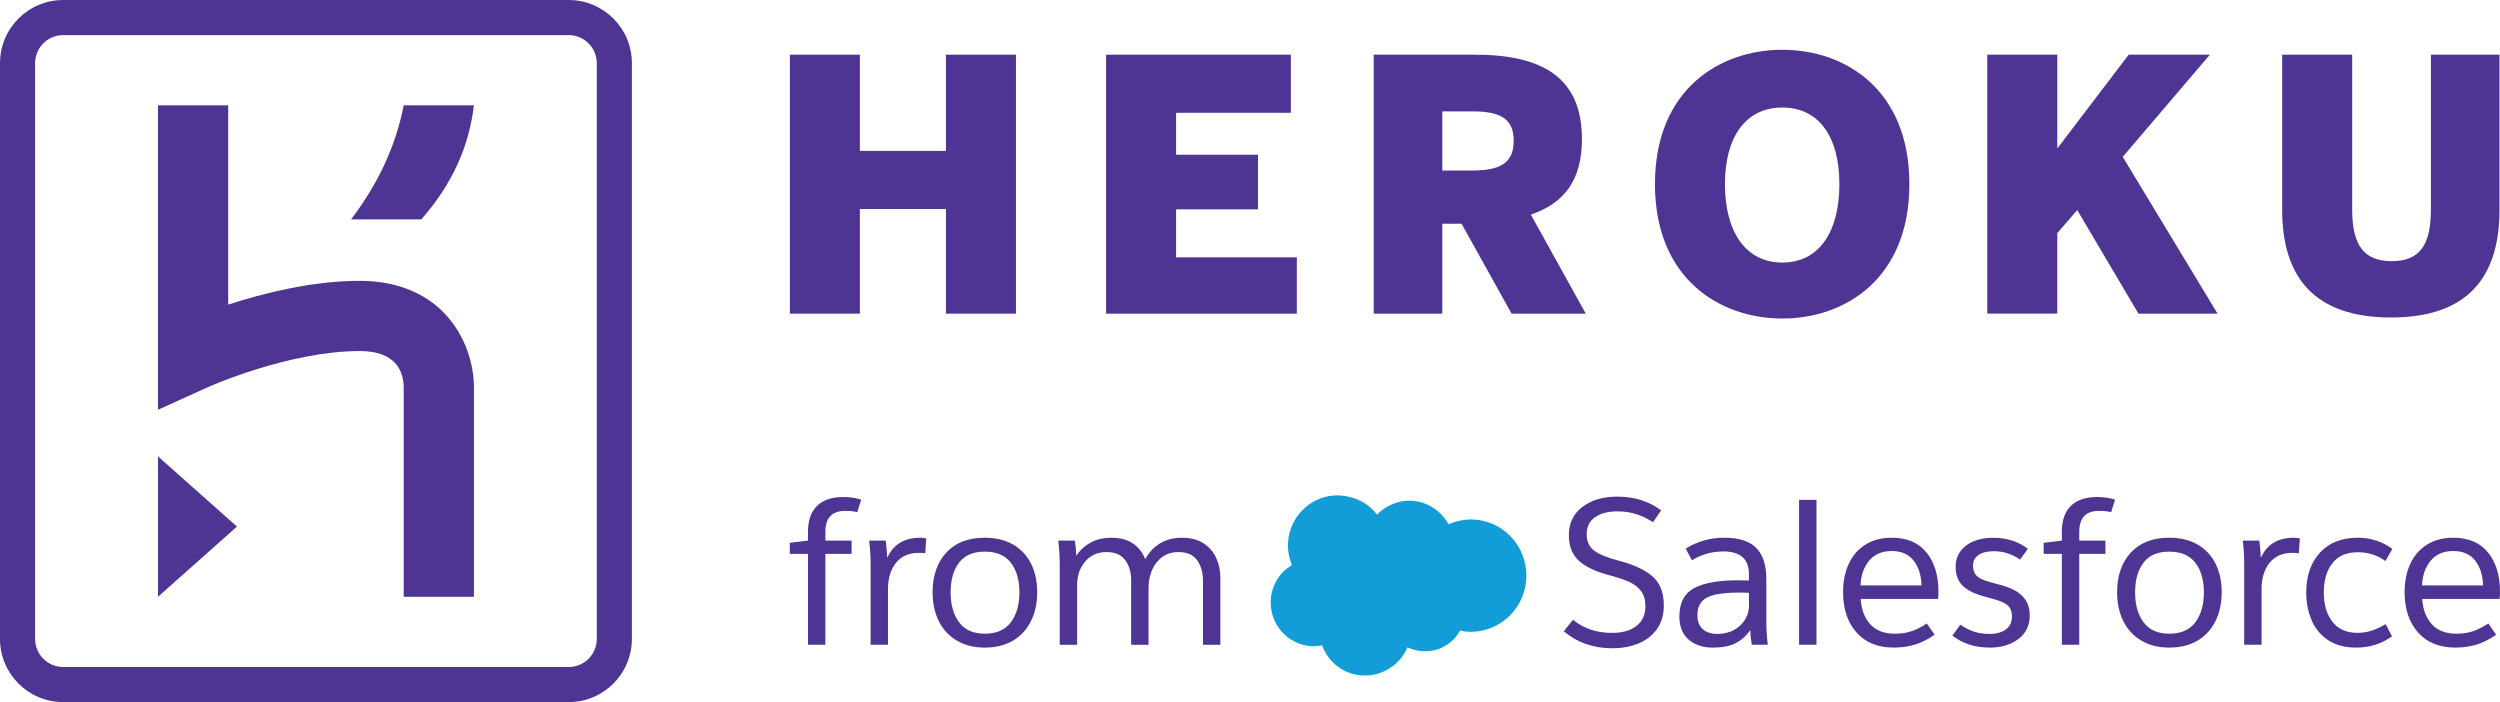 <?xml version="1.0" encoding="UTF-8"?>
<svg id="Layer_2" data-name="Layer 2" xmlns="http://www.w3.org/2000/svg" width="1197.34" height="336.27" viewBox="0 0 1197.34 336.27">
  <defs>
    <style>
      .cls-1 {
        fill: #4e3594;
      }

      .cls-2 {
        fill: #129cd8;
      }
    </style>
  </defs>
  <g id="Layer_1-2" data-name="Layer 1">
    <g>
      <g>
        <path class="cls-1" d="M272.38,0H30.26C13.55,0,0,13.55,0,30.26v275.74c0,16.71,13.55,30.26,30.26,30.26h242.11c16.71,0,30.26-13.55,30.26-30.26V30.26c0-16.71-13.55-30.26-30.26-30.26ZM285.83,306c0,7.42-6.03,13.45-13.45,13.45H30.26c-7.42,0-13.45-6.03-13.45-13.45V30.26c0-7.42,6.03-13.45,13.45-13.45h242.11c7.42,0,13.45,6.03,13.45,13.45v275.74Z"/>
        <polygon class="cls-1" points="75.66 285.83 113.49 252.2 75.66 218.57 75.66 285.83"/>
        <path class="cls-1" d="M212.34,149.53c-6.78-6.86-19.22-15.03-40-15.03-22.8,0-46.26,5.93-63.05,11.39V50.44h-33.63v145.82l23.75-10.76c.38-.17,38.73-17.37,72.92-17.37,17.07,0,20.85,9.43,21.02,17.28v100.42h33.63v-100.88c.02-2.15-.18-20.79-14.64-35.41Z"/>
        <path class="cls-1" d="M168.13,105.08h33.63c15.21-17.24,22.95-35.55,25.22-54.64h-33.63c-3.71,19.06-12.01,37.3-25.22,54.64Z"/>
      </g>
      <g>
        <g>
          <path class="cls-1" d="M412.46,239.3l-1.86,5.98c-2.09-.46-4.12-.65-6.08-.59-6.14.07-9.21,3.43-9.21,10.09v4.12h12.55v6.37h-12.55v43.52h-8.33v-43.52h-8.72v-5.29l8.72-1.08v-4.31c0-5.29,1.4-9.36,4.21-12.2,2.81-2.84,6.99-4.3,12.55-4.36,3.2,0,6.11.42,8.72,1.27Z"/>
          <path class="cls-1" d="M416.96,270.08c0-3.66-.23-7.38-.69-11.17h7.94c.33,2.22.55,4.87.69,7.94h.2c2.87-6.21,8.1-9.31,15.68-9.31.52,0,1.47.1,2.84.29l-.49,7.15c-.65-.13-1.67-.2-3.04-.2-4.77,0-8.43,1.6-10.98,4.8-2.55,3.2-3.82,7.35-3.82,12.45v26.76h-8.33v-38.72Z"/>
          <path class="cls-1" d="M496.75,283.7c0,5.16-1,9.75-2.99,13.77-1.99,4.02-4.87,7.14-8.62,9.36-3.76,2.22-8.25,3.33-13.48,3.33s-9.64-1.13-13.43-3.38c-3.79-2.25-6.67-5.37-8.63-9.36-1.96-3.98-2.94-8.56-2.94-13.72,0-7.97,2.19-14.32,6.57-19.06,4.38-4.74,10.52-7.11,18.43-7.11,5.29,0,9.81,1.1,13.57,3.28,3.76,2.19,6.62,5.24,8.58,9.16,1.96,3.92,2.94,8.49,2.94,13.72ZM455.29,283.7c0,5.95,1.36,10.73,4.07,14.36,2.71,3.63,6.81,5.44,12.3,5.44s9.7-1.81,12.45-5.44c2.74-3.63,4.12-8.41,4.12-14.36s-1.37-10.68-4.12-14.21c-2.75-3.53-6.9-5.29-12.45-5.29s-9.67,1.76-12.35,5.29c-2.68,3.53-4.02,8.27-4.02,14.21Z"/>
          <path class="cls-1" d="M507.53,270.08c0-3.66-.23-7.38-.69-11.17h7.94c.33,1.76.55,4.12.69,7.06h.2c1.57-2.48,3.77-4.51,6.62-6.08,2.84-1.57,6.13-2.35,9.85-2.35,4.25,0,7.71.9,10.39,2.7,2.68,1.8,4.64,4.26,5.88,7.4h.2c1.7-3.14,4.02-5.6,6.96-7.4,2.94-1.8,6.47-2.7,10.58-2.7s7.55.9,10.29,2.7c2.75,1.8,4.77,4.15,6.08,7.06,1.3,2.91,1.96,6.09,1.96,9.56v31.95h-8.33v-30.78c0-3.86-.93-7.09-2.79-9.7-1.86-2.61-4.85-3.92-8.97-3.92-3.01,0-5.58.78-7.74,2.35-2.16,1.57-3.79,3.66-4.9,6.27-1.11,2.61-1.67,5.42-1.67,8.43v27.35h-8.33v-30.97c0-3.79-.95-6.97-2.84-9.56-1.9-2.58-4.87-3.87-8.92-3.87-4.31,0-7.74,1.52-10.29,4.56-2.55,3.04-3.82,6.78-3.82,11.22v28.62h-8.33v-38.72Z"/>
          <path class="cls-1" d="M748.94,302.33l4.41-5.49c2.81,2.22,5.72,3.82,8.72,4.8,3.01.98,6.4,1.47,10.19,1.47,4.7,0,8.51-1.09,11.42-3.28,2.91-2.19,4.36-5.37,4.36-9.56,0-2.94-.69-5.32-2.06-7.15-1.37-1.83-3.27-3.3-5.68-4.41-2.42-1.11-5.62-2.19-9.61-3.23-6.47-1.7-11.3-4-14.5-6.91-3.2-2.91-4.8-6.97-4.8-12.2,0-5.81,2.17-10.35,6.52-13.62,4.35-3.27,9.88-4.9,16.61-4.9,4.25,0,8.08.56,11.52,1.67,3.43,1.11,6.62,2.74,9.56,4.9l-3.92,5.68c-2.74-1.76-5.47-3.07-8.18-3.92-2.71-.85-5.7-1.27-8.97-1.27-4.38,0-7.91.93-10.59,2.79-2.68,1.86-4.02,4.56-4.02,8.09s1.23,6.19,3.67,7.99c2.45,1.8,6.45,3.42,12.01,4.85,6.99,1.83,12.28,4.31,15.88,7.45,3.59,3.14,5.39,7.78,5.39,13.92,0,4.44-1.1,8.2-3.28,11.27-2.19,3.07-5.14,5.38-8.87,6.91-3.73,1.53-7.91,2.3-12.55,2.3-9.02,0-16.76-2.71-23.23-8.13Z"/>
          <path class="cls-1" d="M804.32,295.17c0-6.47,2.34-10.96,7.01-13.48,4.67-2.51,11.71-3.77,21.12-3.77,2.28,0,4.02.03,5.19.1v-2.84c0-3.72-1.01-6.5-3.04-8.33-2.02-1.83-5.13-2.74-9.31-2.74-5.29,0-10.29,1.41-15,4.21l-2.94-5.59c5.62-3.46,11.76-5.2,18.42-5.2,6.99,0,12.1,1.63,15.34,4.9,3.24,3.27,4.85,8.23,4.85,14.9v20.39c0,3.59.23,7.29.69,11.07h-7.65c-.46-2.87-.69-5.13-.69-6.76h-.29c-1.83,2.68-4.13,4.7-6.91,6.08-2.78,1.37-6.35,2.06-10.73,2.06-4.84,0-8.72-1.29-11.67-3.87-2.94-2.58-4.41-6.29-4.41-11.12ZM837.64,290.37v-6.47l-4.41-.1c-4.9,0-8.81.33-11.71.98-2.91.65-5.06,1.76-6.47,3.33-1.41,1.57-2.11,3.76-2.11,6.57s.85,5.08,2.55,6.62c1.7,1.54,4.05,2.3,7.06,2.3s5.85-.67,8.14-2.01c2.29-1.34,4.02-3.02,5.19-5.05,1.18-2.03,1.77-4.08,1.77-6.18Z"/>
          <path class="cls-1" d="M869.98,239.4v69.39h-8.33v-69.39h8.33Z"/>
          <path class="cls-1" d="M928.2,286.84h-37.05c.33,5.1,1.86,9.15,4.61,12.15,2.75,3.01,6.67,4.51,11.76,4.51,3.01,0,5.7-.41,8.09-1.23,2.38-.82,4.79-2.04,7.2-3.68l3.73,5.39c-2.81,2.03-5.8,3.56-8.97,4.61-3.17,1.04-6.68,1.57-10.54,1.57-7.65,0-13.61-2.42-17.89-7.25-4.28-4.83-6.42-11.27-6.42-19.31,0-5.16.91-9.7,2.75-13.62,1.83-3.92,4.49-6.97,7.99-9.16,3.49-2.19,7.69-3.28,12.59-3.28,7.25,0,12.79,2.35,16.61,7.06,3.82,4.7,5.73,10.95,5.73,18.72,0,1.57-.07,2.74-.2,3.53ZM920.27,280.37c-.13-4.96-1.41-8.95-3.82-11.96-2.42-3-5.91-4.51-10.49-4.51s-8.23,1.55-10.78,4.66c-2.55,3.1-3.92,7.04-4.12,11.81h29.21Z"/>
          <path class="cls-1" d="M971.23,262.83l-3.73,5.19c-3.86-2.68-8.04-4.02-12.55-4.02-3.14,0-5.58.6-7.35,1.81-1.77,1.21-2.65,2.93-2.65,5.15,0,1.63.36,2.97,1.08,4.02.72,1.05,1.92,1.93,3.63,2.65,1.7.72,4.18,1.47,7.45,2.25,5.1,1.24,8.87,3.06,11.32,5.44,2.45,2.38,3.68,5.51,3.68,9.36,0,4.9-1.83,8.71-5.49,11.42-3.66,2.71-8.17,4.07-13.52,4.07-7.19,0-13.2-1.93-18.03-5.78l3.82-5.19c2.22,1.5,4.41,2.61,6.57,3.33,2.16.72,4.61,1.08,7.35,1.08,3.33,0,5.96-.72,7.89-2.16,1.93-1.44,2.89-3.49,2.89-6.17,0-1.76-.36-3.19-1.08-4.26-.72-1.08-1.91-1.98-3.58-2.69-1.67-.72-4.17-1.5-7.5-2.35-5.16-1.31-8.92-3.07-11.27-5.29-2.35-2.22-3.53-5.29-3.53-9.21,0-4.25,1.65-7.63,4.95-10.15,3.3-2.51,7.66-3.77,13.09-3.77,6.4,0,11.92,1.76,16.56,5.29Z"/>
          <path class="cls-1" d="M1012.98,239.3l-1.86,5.98c-2.09-.46-4.12-.65-6.08-.59-6.14.07-9.21,3.43-9.21,10.09v4.12h12.55v6.37h-12.55v43.52h-8.33v-43.52h-8.72v-5.29l8.72-1.08v-4.31c0-5.29,1.4-9.36,4.21-12.2,2.81-2.84,6.99-4.3,12.55-4.36,3.2,0,6.11.42,8.72,1.27Z"/>
          <path class="cls-1" d="M1064.05,283.7c0,5.16-1,9.75-2.99,13.77-1.99,4.02-4.87,7.14-8.62,9.36-3.76,2.22-8.25,3.33-13.48,3.33s-9.64-1.13-13.43-3.38c-3.79-2.25-6.67-5.37-8.63-9.36-1.96-3.98-2.94-8.56-2.94-13.72,0-7.97,2.19-14.32,6.57-19.06,4.38-4.74,10.52-7.11,18.43-7.11,5.29,0,9.81,1.1,13.57,3.28,3.76,2.19,6.62,5.24,8.58,9.16,1.96,3.92,2.94,8.49,2.94,13.72ZM1022.58,283.7c0,5.95,1.36,10.73,4.07,14.36,2.71,3.63,6.81,5.44,12.3,5.44s9.7-1.81,12.45-5.44c2.74-3.63,4.12-8.41,4.12-14.36s-1.37-10.68-4.12-14.21c-2.75-3.53-6.9-5.29-12.45-5.29s-9.67,1.76-12.35,5.29c-2.68,3.53-4.02,8.27-4.02,14.21Z"/>
          <path class="cls-1" d="M1074.82,270.08c0-3.66-.23-7.38-.69-11.17h7.94c.33,2.22.55,4.87.69,7.94h.2c2.87-6.21,8.1-9.31,15.68-9.31.52,0,1.47.1,2.84.29l-.49,7.15c-.65-.13-1.67-.2-3.04-.2-4.77,0-8.43,1.6-10.98,4.8-2.55,3.2-3.82,7.35-3.82,12.45v26.76h-8.33v-38.72Z"/>
          <path class="cls-1" d="M1129.22,257.53c3.14,0,6.13.48,8.97,1.42,2.84.95,5.37,2.27,7.59,3.97l-3.33,5.78c-3.79-2.81-8.2-4.21-13.23-4.21-5.36,0-9.41,1.75-12.15,5.24-2.74,3.5-4.12,8.18-4.12,14.06s1.37,10.41,4.12,13.97c2.75,3.56,6.76,5.34,12.06,5.34,4.51,0,8.98-1.41,13.43-4.21l3.04,5.88c-4.96,3.59-10.65,5.39-17.05,5.39-5.62,0-10.23-1.26-13.82-3.77-3.59-2.51-6.19-5.76-7.79-9.75-1.6-3.98-2.4-8.27-2.4-12.84,0-7.97,2.19-14.34,6.57-19.11,4.38-4.77,10.42-7.16,18.13-7.16Z"/>
          <path class="cls-1" d="M1197.14,286.84h-37.05c.33,5.1,1.86,9.15,4.61,12.15,2.75,3.01,6.67,4.51,11.76,4.51,3.01,0,5.7-.41,8.09-1.23,2.38-.82,4.79-2.04,7.2-3.68l3.73,5.39c-2.81,2.03-5.8,3.56-8.97,4.61-3.17,1.04-6.68,1.57-10.54,1.57-7.65,0-13.61-2.42-17.89-7.25-4.28-4.83-6.42-11.27-6.42-19.31,0-5.16.91-9.7,2.75-13.62,1.83-3.92,4.49-6.97,7.99-9.16,3.49-2.19,7.69-3.28,12.59-3.28,7.25,0,12.79,2.35,16.61,7.06,3.82,4.7,5.73,10.95,5.73,18.72,0,1.57-.07,2.74-.2,3.53ZM1189.21,280.37c-.13-4.96-1.41-8.95-3.82-11.96-2.42-3-5.91-4.51-10.49-4.51s-8.23,1.55-10.78,4.66c-2.55,3.1-3.92,7.04-4.12,11.81h29.21Z"/>
          <path class="cls-2" d="M659.55,246.48c1.98-2.12,4.38-3.79,7.04-4.91,2.64-1.17,5.49-1.78,8.37-1.78,3.84.02,7.61,1.07,10.91,3.06,3.3,1.99,6.02,4.83,7.87,8.24,3.38-1.5,7.03-2.29,10.73-2.31,7.05,0,13.81,2.83,18.79,7.88,4.98,5.04,7.78,11.88,7.78,19.02s-2.8,13.97-7.78,19.02c-4.98,5.04-11.74,7.88-18.79,7.88-1.73.03-3.46-.18-5.15-.6-2.38,4.34-6.32,7.59-11,9.07-4.71,1.44-9.79,1.07-14.25-1.04-1.69,4.12-4.62,7.6-8.37,9.95-3.71,2.44-8.06,3.68-12.49,3.56-4.39-.04-8.66-1.47-12.21-4.07-3.58-2.59-6.3-6.21-7.8-10.39-1.4.3-2.82.45-4.25.44-3.59-.06-7.1-1.07-10.2-2.92-3.09-1.85-5.65-4.48-7.44-7.64-1.78-3.16-2.72-6.73-2.73-10.36,0-3.63.92-7.21,2.69-10.37,1.79-3.15,4.38-5.76,7.5-7.57-2.29-5.36-2.55-11.39-.73-16.94,1.83-5.52,5.56-10.19,10.52-13.15,4.99-2.98,10.9-3.99,16.58-2.82,5.72.99,10.86,4.12,14.41,8.77h0Z"/>
        </g>
        <g>
          <path class="cls-1" d="M378.3,26.19h33.52v46.09h41.23V26.19h33.53v124.03h-33.53v-50.12h-41.23v50.12h-33.52V26.19Z"/>
          <path class="cls-1" d="M529.75,26.19h88.49v27.82h-54.97v20.11h39.22v26.15h-39.22v22.96h57.83v26.99h-91.35V26.19Z"/>
          <path class="cls-1" d="M657.92,26.19h48.44c31.84,0,51.29,10.56,51.29,40.39,0,19.44-8.22,30.68-24.47,36.2l26.31,47.44h-35.53l-23.97-43.07h-9.22v43.07h-32.85V26.19ZM705.18,81.66c13.74,0,19.78-3.86,19.78-14.24s-6.03-14.08-19.78-14.08h-14.41v28.33h14.41Z"/>
          <path class="cls-1" d="M792.62,88.2c0-45.41,31-64.36,61.01-64.36s60.84,18.95,60.84,64.36-31.01,64.36-60.84,64.36-61.01-18.94-61.01-64.36ZM880.95,88.2c0-22.79-9.89-36.7-27.32-36.7s-27.49,13.91-27.49,36.7,9.89,37.55,27.49,37.55,27.32-14.75,27.32-37.55Z"/>
          <path class="cls-1" d="M951.79,26.19h33.52v44.92l34.2-44.92h38.88l-41.74,48.94,45.42,75.09h-37.88l-29.33-49.62-9.56,11.06v38.55h-33.52V26.19Z"/>
          <path class="cls-1" d="M1093.02,100.44V26.19h33.52v74.09c0,17.09,5.53,24.8,18.94,24.8s18.77-7.71,18.77-24.8V26.19h32.85v74.25c0,32.86-15.75,51.62-51.96,51.62s-52.13-18.76-52.13-51.62Z"/>
        </g>
      </g>
    </g>
  </g>
</svg>